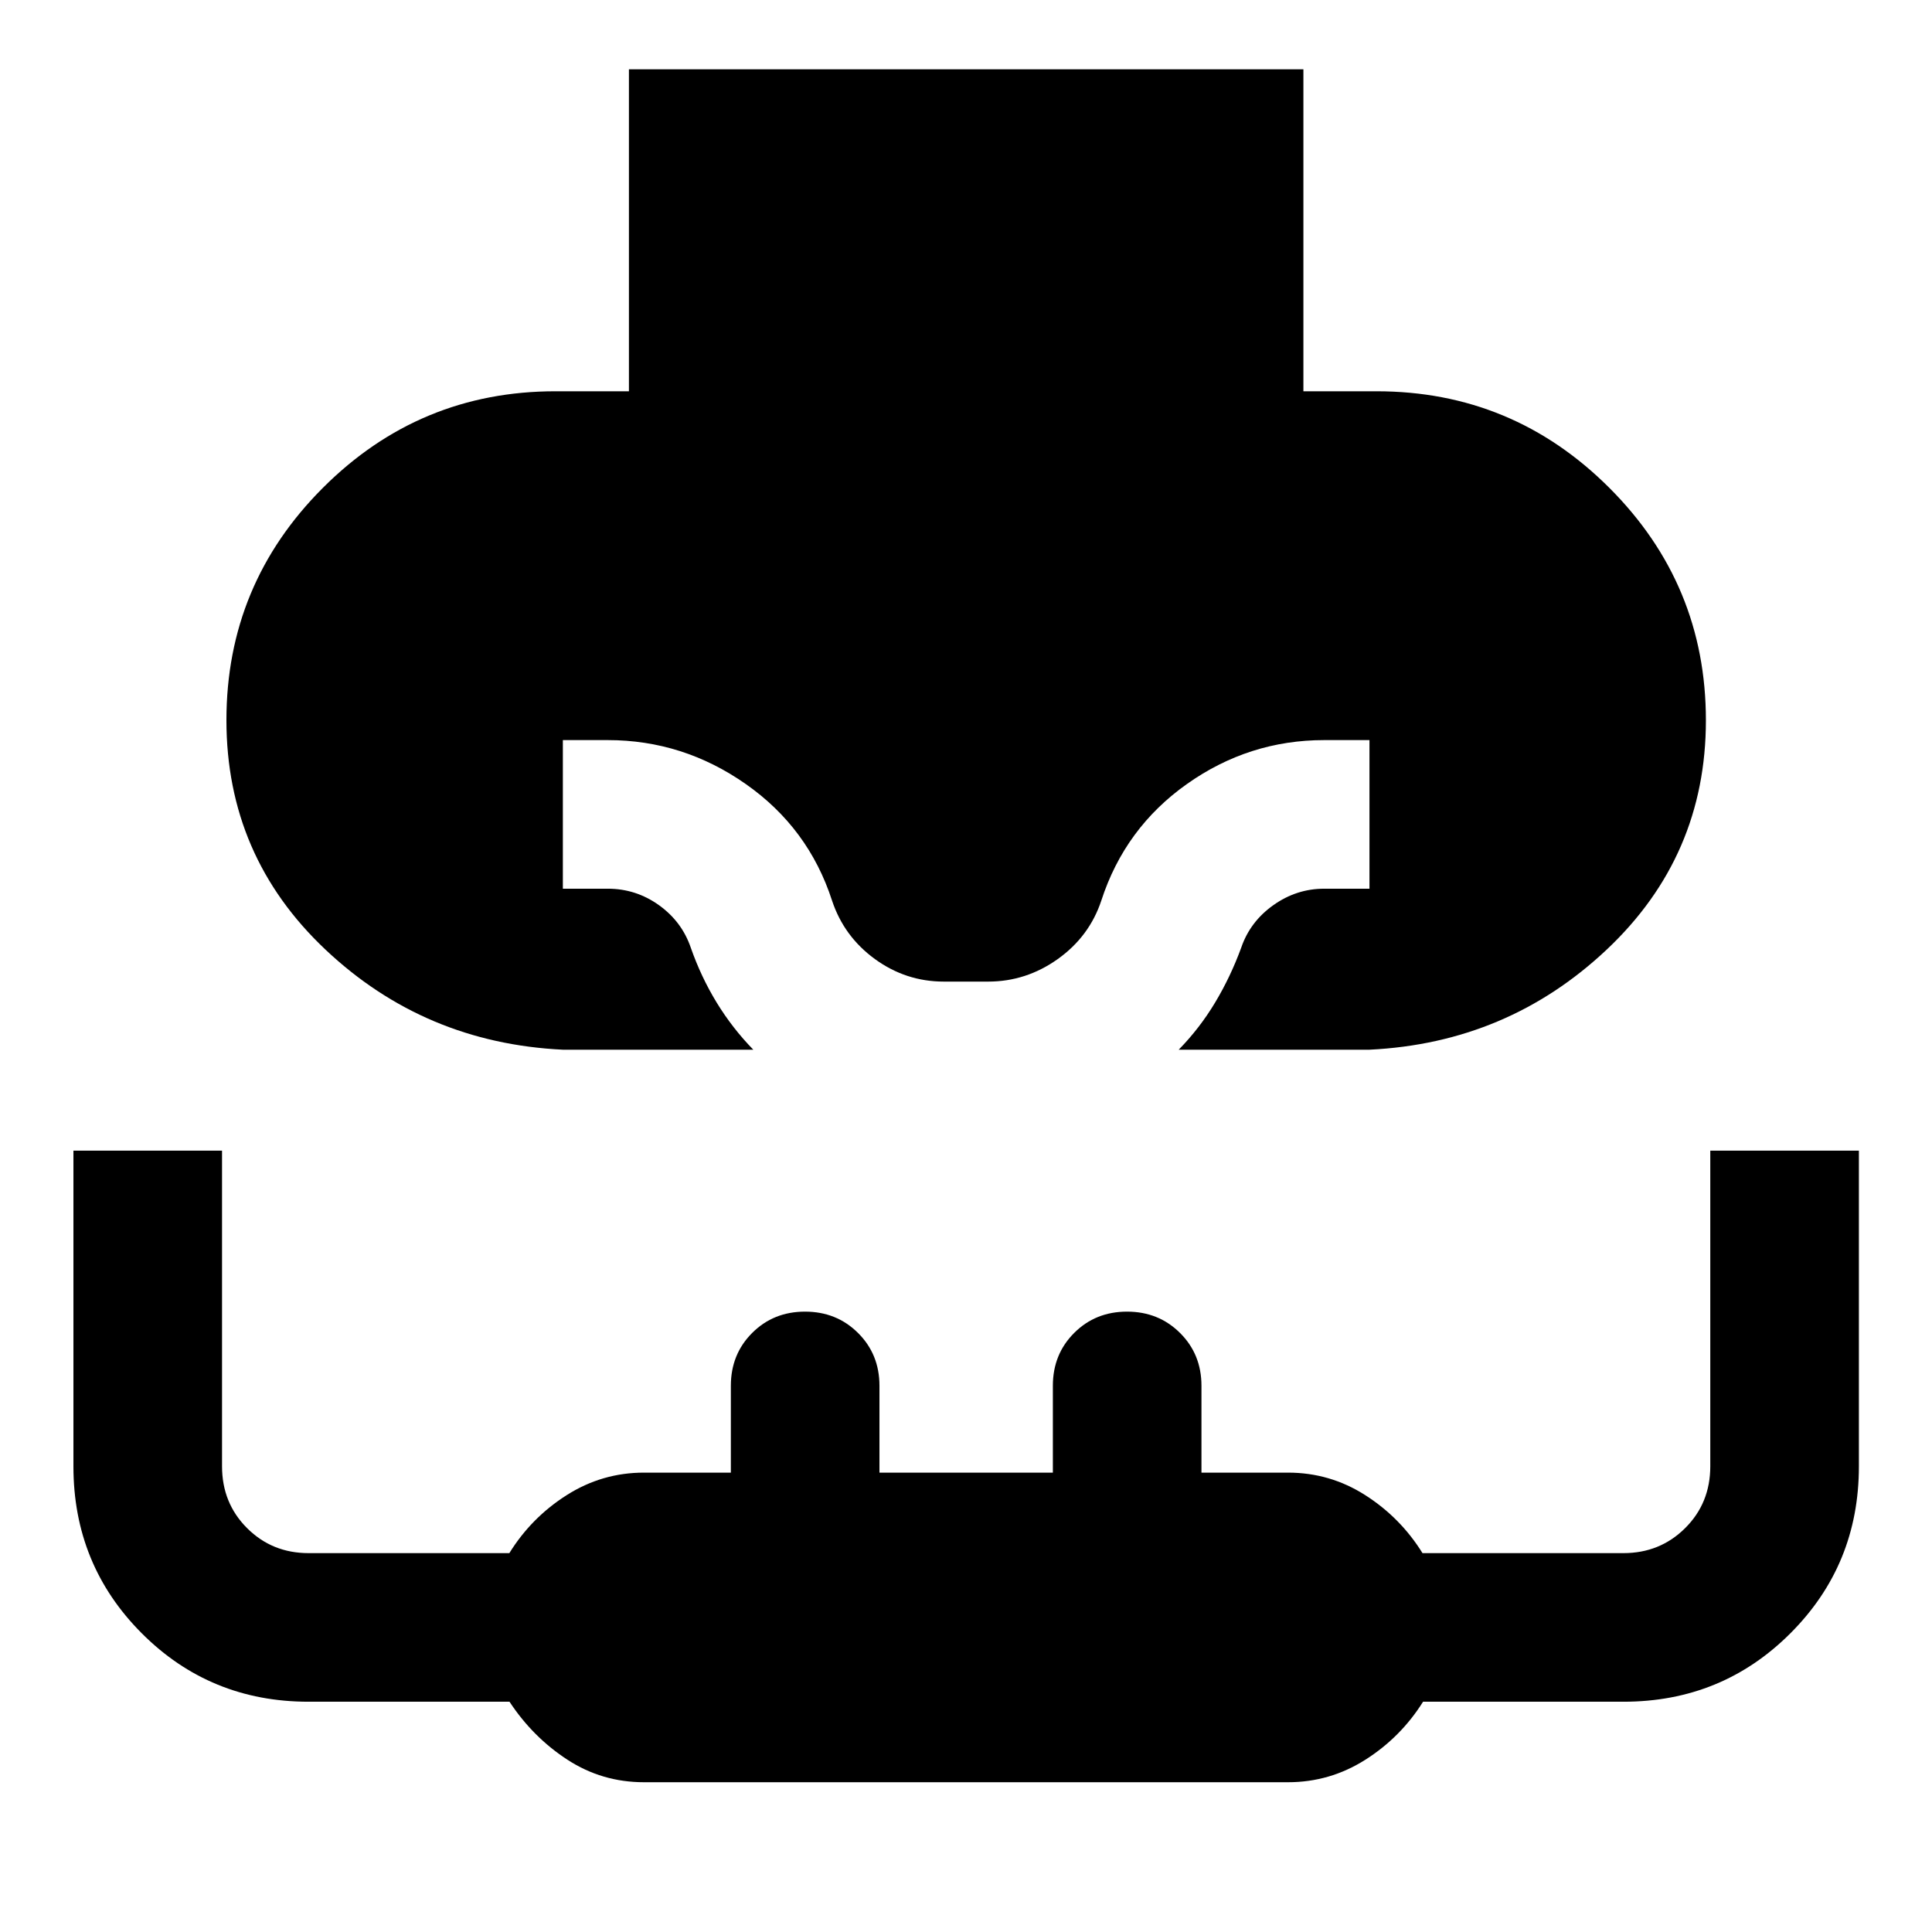<svg xmlns="http://www.w3.org/2000/svg" height="40" viewBox="0 -960 960 960" width="40"><path d="M279.68-438.41q-68.79-3.33-117.98-49.75-49.19-46.43-49.19-113.99 0-67.52 47.96-115.47 47.96-47.96 115.54-47.96h36.5v-160h335.14v160h36.34q67.65 0 115.65 47.96 48.01 47.96 48.01 115.55 0 67.48-49.27 113.91-49.27 46.42-117.9 49.75h-94.79q10.42-10.65 18.08-23.42 7.67-12.76 12.99-27.3 4.4-12.88 15.92-21.08 11.53-8.2 25.32-8.2h22.48v-73.84H658q-37.41 0-68.23 21.83-30.82 21.82-42.53 57.9-5.94 17.88-21.66 29.08-15.72 11.19-34.58 11.19h-22q-18.86 0-34.25-11.19-15.39-11.2-21.32-29.08-11.71-36.08-42.87-57.9-31.15-21.83-68.57-21.83h-22.31v73.84H302q13.99 0 25.4 8.16 11.4 8.16 15.84 21.12 5.08 14.54 12.88 27.31 7.81 12.76 18.19 23.41h-94.63ZM320-74.42q-20.85 0-38.02-11.17-17.17-11.16-28.81-28.83h-99.84q-48.96 0-82.9-34.02-33.94-34.01-33.94-82.91v-156.91h73.84v156.84q0 18.32 12.45 30.74 12.44 12.42 30.55 12.42h99.76q10.94-17.67 28.52-28.83 17.58-11.17 38.39-11.17h43.16v-43.16q0-15.67 10.59-26.25 10.59-10.59 26.26-10.59 15.68 0 26.33 10.59Q437-287.09 437-271.42v43.16h86.16v-43.16q0-15.67 10.59-26.25 10.59-10.59 26.26-10.59 15.68 0 26.33 10.59Q597-287.09 597-271.42v43.16h43q20.85 0 38.35 11.17 17.51 11.16 28.48 28.83h99.84q18.17 0 30.66-12.42 12.5-12.42 12.5-30.74v-156.84h73.84v156.91q0 48.9-34.02 82.91-34.02 34.02-82.98 34.02h-99.56q-11.09 17.67-28.69 28.83Q660.81-74.42 640-74.42H320Z"/></svg>